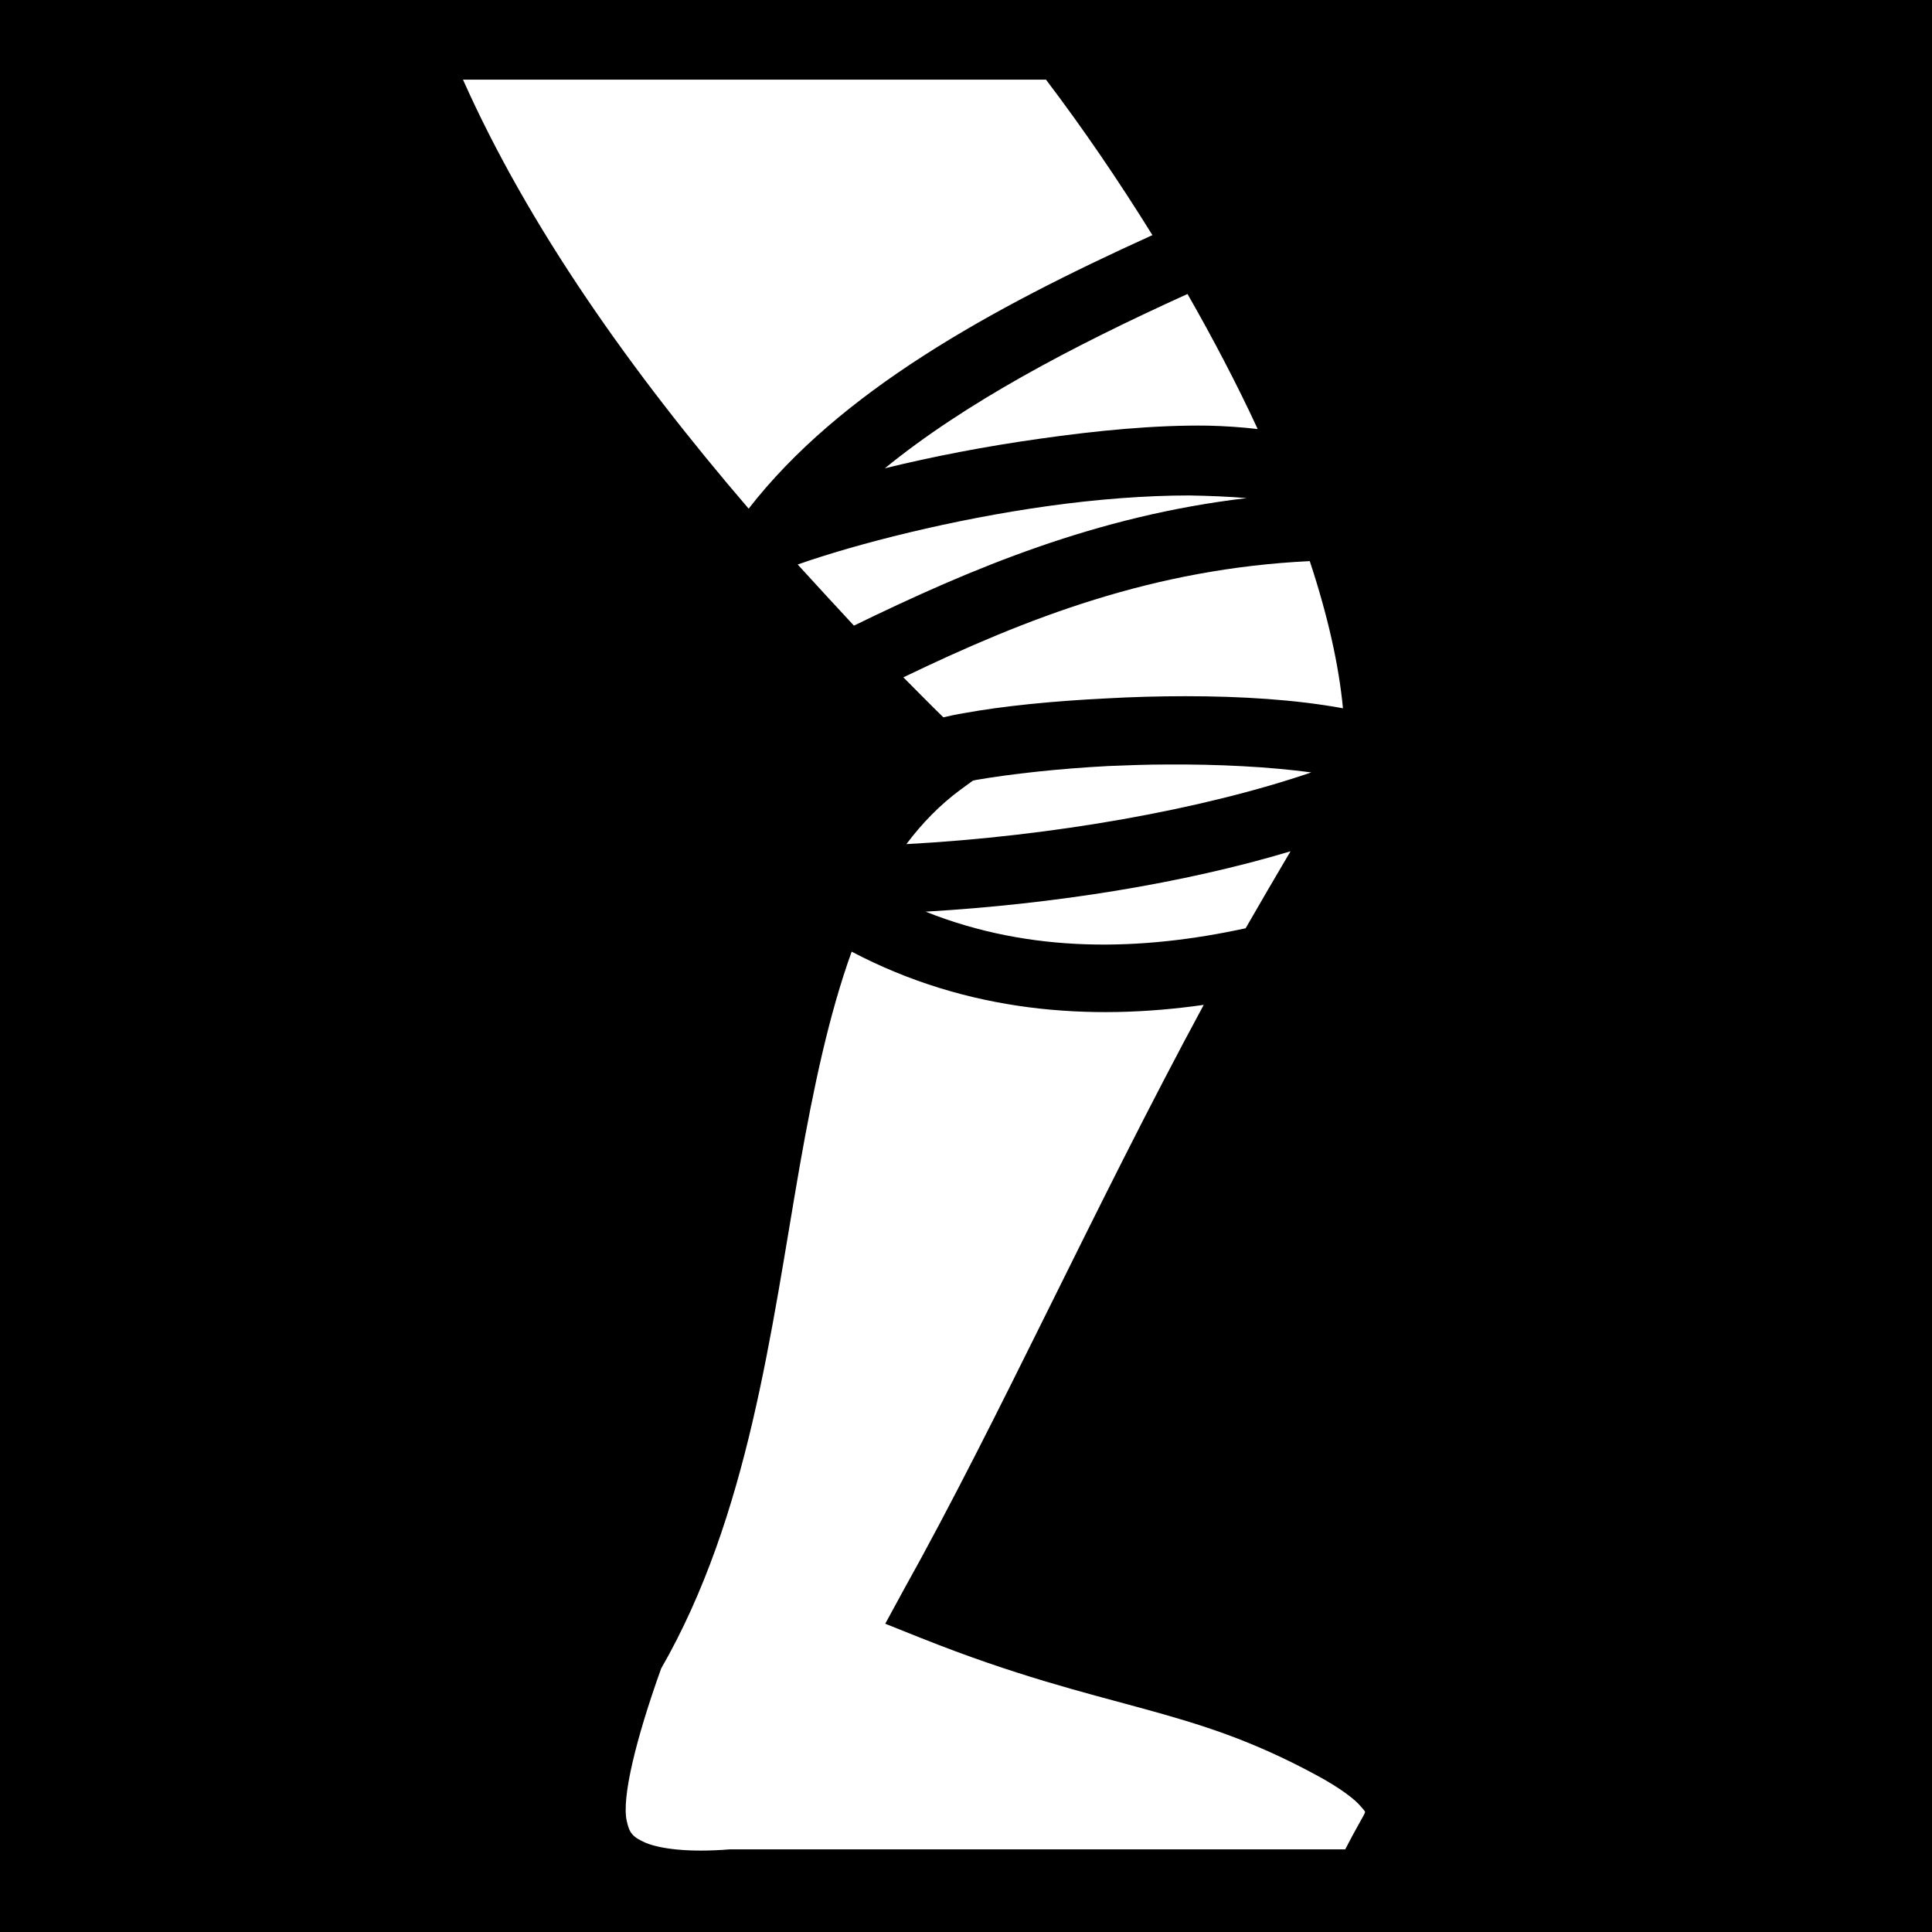 <svg xmlns="http://www.w3.org/2000/svg" viewBox="0 0 512 512" width="512" height="512"><path d="M0 0h512v512H0z"/><path fill="#fff" d="M122.7 21.11c17.4 39.04 44.6 77.48 75.7 113.69 24.1-31 63.7-52.84 107-72.49-8.9-14.35-18.4-28.29-28.2-41.2H122.7zm192 56.8c-30.8 13.97-59 28.89-80.2 46.19 12.6-3.1 26.6-5.8 40.8-7.8 15.4-2.2 30.8-3.7 44.8-3.5 4.5.1 8.9.4 13.2.9-5.5-11.9-11.8-23.9-18.6-35.79zm.5 53.39c-11.6 0-24.5 1-37.4 2.8-25.2 3.5-50.8 10-66.4 15.5 4.9 5.4 9.9 10.8 14.9 16.2 31.2-15.2 64.2-29.1 104.1-33.8-4.7-.4-9.8-.6-15.2-.7zm31.9 17.4c-41.4 2-74.9 15-107.7 30.8 3.5 3.5 7 7.1 10.6 10.6 1.7-.4 3.5-.8 5.4-1.1 10.4-1.9 23.5-3.2 37.5-3.9 7-.4 14.2-.6 21.3-.6 14.7 0 29.2.9 41.7 3.2-1.1-11.6-4.1-24.8-8.8-39zm-37.9 53.9c-5.2 0-10.4.2-15.4.4-13.3.7-25.9 2.1-35.2 3.7-.3.1-.5.1-.8.2l-3.3 2.4c-5.4 4-10.1 8.8-14.3 14.4 38.8-2.1 78.6-9.2 107.3-19-11.1-1.5-24.7-2.2-38.3-2.1zm32.8 23c-28.3 8.5-62.6 14-96.7 16 28.1 11.2 57.2 10.4 84.8 4.4 3.9-6.8 7.9-13.6 11.9-20.4zm-116.3 26.6c-6 16.6-10.1 36-13.8 57-7.6 43.6-13.5 92.6-36.7 133-6.7 18.7-10.5 34.3-9.1 40.4.7 3.1 1.4 4.2 5.1 5.8 3.7 1.5 11 2.6 22.2 1.7H356.5c2.7-5.3 5.1-9.2 5.2-9.7 0-.4.4 0-1.1-1.7-1.4-1.7-5.1-4.7-11.8-8.3-17.2-9.3-30.5-13.4-46.2-17.7-15.7-4.3-33.7-8.7-58.5-18.6l-9.5-3.8 4.9-9c25.2-45.1 50.2-100.8 79.5-155-30.1 4.3-62.5 2.1-93.3-14.1z"/></svg>